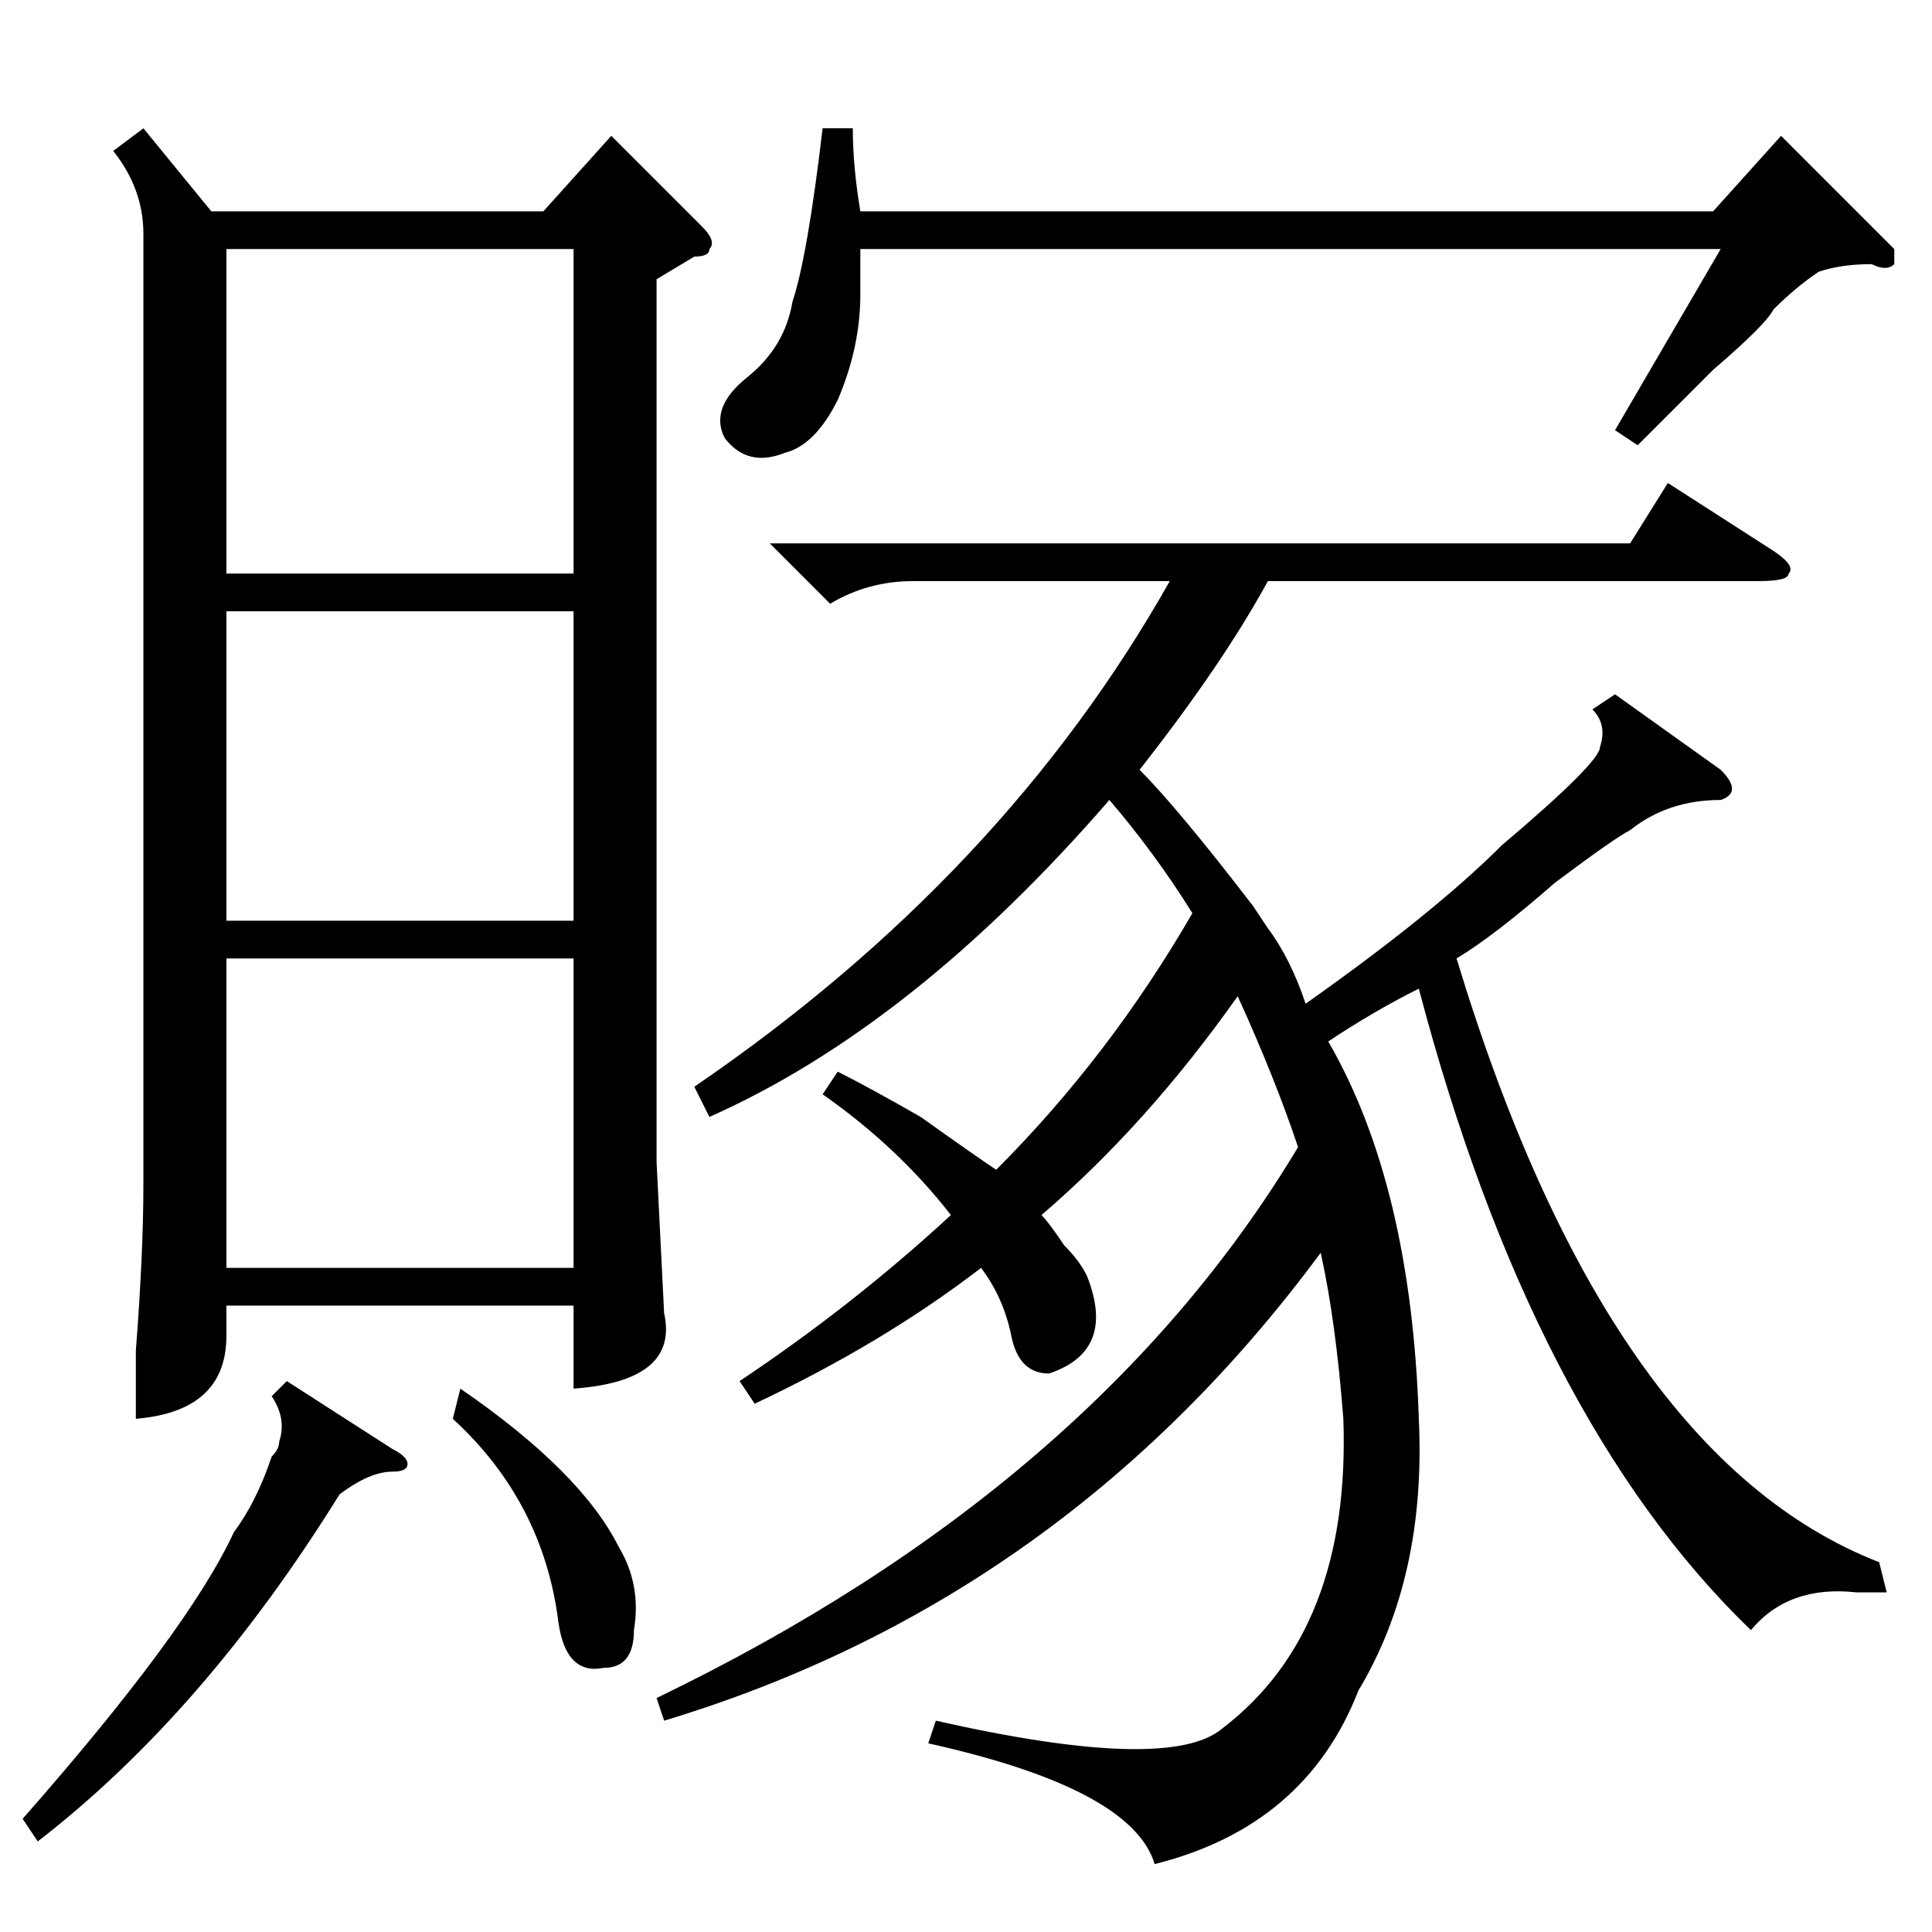 <?xml version="1.0" standalone="no"?>
<!DOCTYPE svg PUBLIC "-//W3C//DTD SVG 1.1//EN" "http://www.w3.org/Graphics/SVG/1.1/DTD/svg11.dtd" >
<svg xmlns="http://www.w3.org/2000/svg" xmlns:xlink="http://www.w3.org/1999/xlink" version="1.1" viewBox="0 -52 256 256">
  <g transform="matrix(1 0 0 -1 0 204)">
   <path fill="currentColor"
d="M19 239l9 -11h44l9 10l12 -12q2 -2 1 -3q0 -1 -2 -1l-5 -3v-117l1 -20q2 -9 -12 -10v11h-46v-4q0 -10 -12 -11v9q1 13 1 22v126q0 6 -4 11zM109 111l2 3q4 -2 11 -6q7 -5 10 -7q15 15 26 34q-5 8 -11 15q-26 -30 -53 -42l-2 4q41 28 63 67h-34q-6 0 -11 -3l-8 8h114l5 8
l14 -9q3 -2 2 -3q0 -1 -4 -1h-65q-6 -11 -17 -25q5 -5 15 -18q-6 9 2 -3q3 -4 5 -10q17 12 26 21q13 11 13 13q1 3 -1 5l3 2l14 -10q3 -3 0 -4q-7 0 -12 -4q-2 -1 -10 -7q-8 -7 -13 -10q20 -66 56 -80l1 -4h-4q-9 1 -14 -5q-29 28 -44 85q-6 -3 -12 -7q11 -19 12 -50
q1 -21 -8 -36q-7 -18 -27 -23q-3 10 -30 16l1 3q31 -7 38 -1q17 13 16 41q-1 13 -3 22q-34 -46 -87 -62l-1 3q58 28 85 73q-3 9 -8 20q-12 -17 -26 -29q1 -1 3 -4q2 -2 3 -4q4 -10 -5 -13q-4 0 -5 5t-4 9q-13 -10 -30 -18l-2 3q15 10 28 22q-7 9 -17 16zM30 180h46v43h-46
v-43zM76 129h-46v-41h46v41zM76 175h-46v-41h46v41zM217 197l-3 2l14 24h-114v-6q0 -7 -3 -14q-3 -6 -7 -7q-5 -2 -8 2q-2 4 3 8t6 10q2 6 4 23h4q0 -5 1 -11h113l9 10l15 -15v-2q-1 -1 -3 0q-4 0 -7 -1q-3 -2 -6 -5q-1 -2 -8 -8zM38 73l14 -9q2 -1 2 -2t-2 -1q-3 0 -7 -3
q-18 -29 -40 -46l-2 3q22 25 28 38q3 4 5 10q1 1 1 2q1 3 -1 6zM60 68l1 4q16 -11 21 -21q3 -5 2 -11q0 -5 -4 -5q-5 -1 -6 6q-2 16 -14 27z" />
  </g>

</svg>
